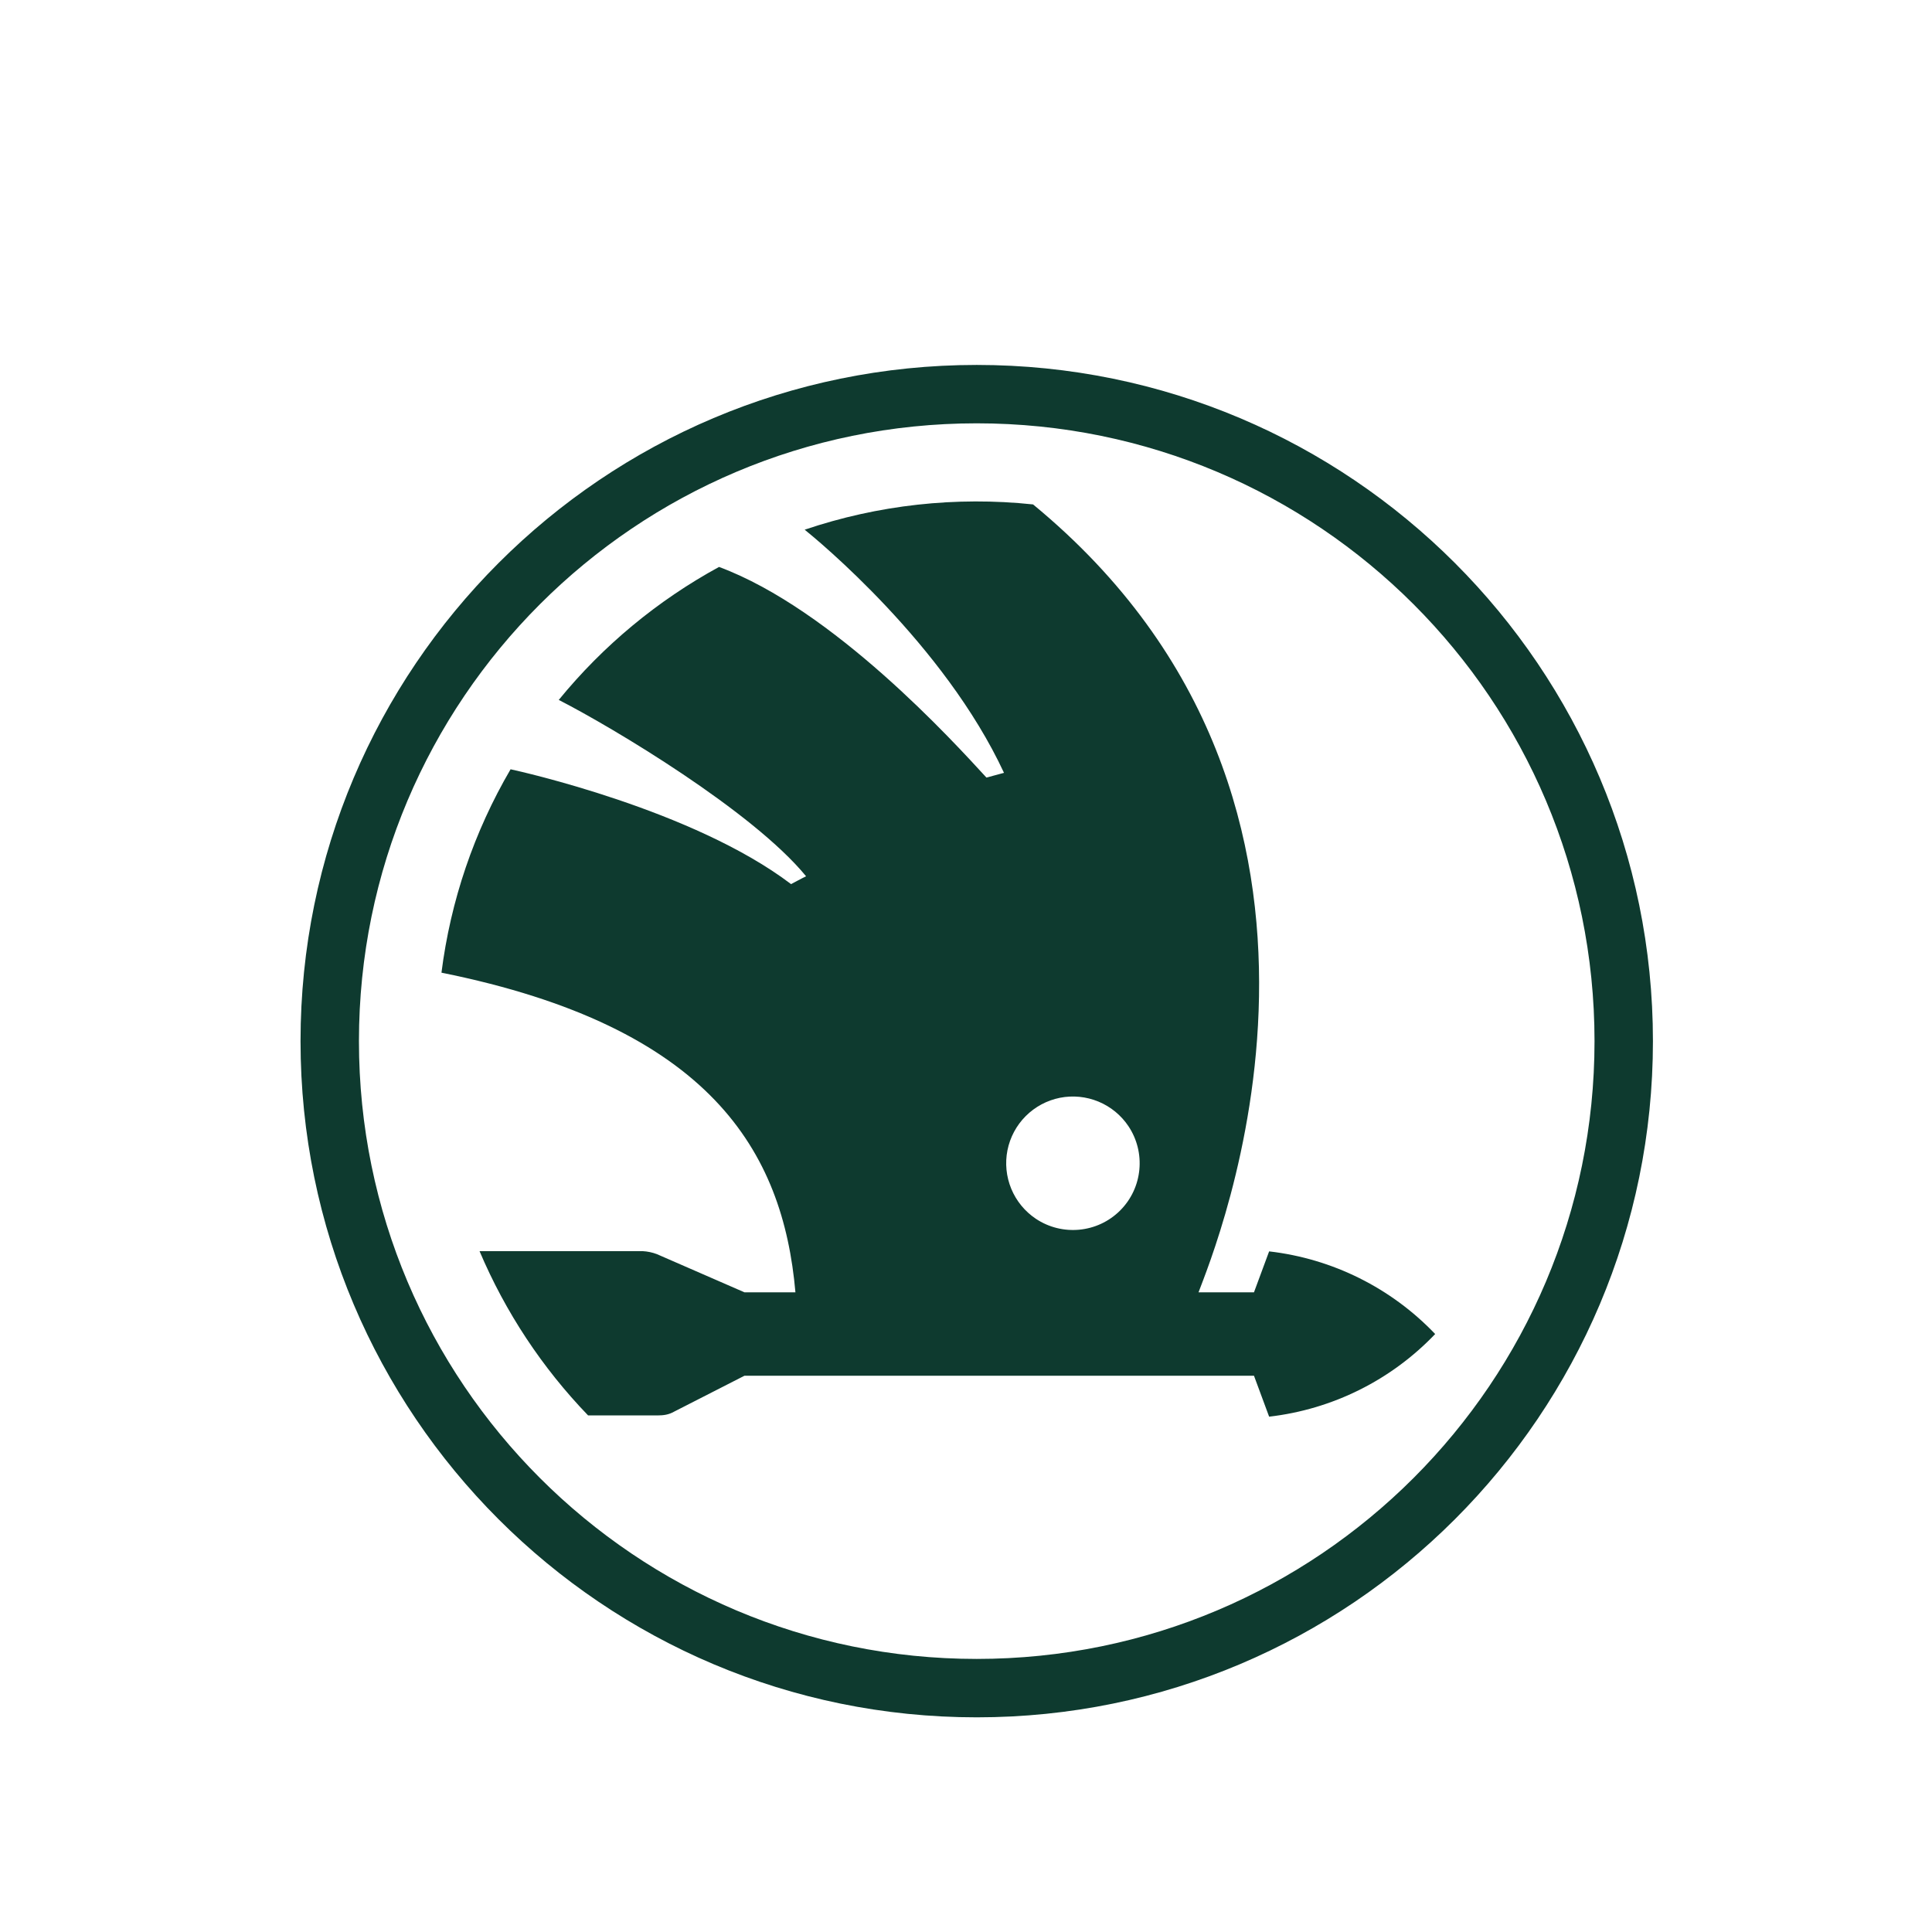 <svg width="90" height="90" viewBox="0 0 90 90" fill="none" xmlns="http://www.w3.org/2000/svg">
<rect width="90" height="90" rx="10" fill="white"/>
<g clip-path="url(#clip0_947_1759)" filter="url(#filter0_i_947_1759)">
<path d="M45.5 13C28.103 13 14 27.103 14 44.5C14 61.897 28.103 76 45.5 76C62.897 76 77 61.897 77 44.5C77 27.103 62.897 13 45.5 13ZM45.5 73.279C29.606 73.279 16.721 60.394 16.721 44.5C16.721 28.606 29.606 15.72 45.5 15.72C61.394 15.72 74.279 28.606 74.279 44.5C74.279 60.394 61.394 73.279 45.5 73.279ZM59.121 54.294L58.415 56.201H55.832C56.522 54.34 65.225 33.579 48.124 19.498C44.535 19.118 40.905 19.519 37.485 20.675C38.055 21.134 43.979 25.997 46.77 32.002L45.952 32.222C44.413 30.546 38.823 24.391 33.496 22.41C30.63 23.973 28.094 26.076 26.029 28.605C28.53 29.884 35.067 33.788 37.551 36.821C37.409 36.885 36.851 37.186 36.851 37.186C32.294 33.722 24.198 31.925 23.785 31.836C22.083 34.745 20.988 37.968 20.565 41.311C33.101 43.835 36.477 49.637 37.054 56.201H34.68L30.599 54.422C30.387 54.342 30.163 54.295 29.937 54.283H22.339C23.542 57.122 25.256 59.716 27.396 61.936H30.634C30.913 61.936 31.157 61.901 31.401 61.761L34.68 60.087H58.415L59.121 61.994C62.07 61.654 64.807 60.292 66.856 58.144C64.807 55.996 62.07 54.634 59.121 54.294ZM48.254 52.775C47.743 52.433 47.344 51.947 47.109 51.379C46.874 50.811 46.812 50.186 46.931 49.583C47.052 48.98 47.348 48.426 47.783 47.991C48.218 47.556 48.772 47.26 49.375 47.139C49.978 47.02 50.603 47.082 51.171 47.317C51.739 47.552 52.225 47.951 52.567 48.462C53.38 49.679 53.24 51.329 52.181 52.389C51.122 53.447 49.472 53.589 48.254 52.775Z" fill="#0E3A2F"/>
</g>
<defs>
<filter id="filter0_i_947_1759" x="14" y="13" width="63" height="67" filterUnits="userSpaceOnUse" color-interpolation-filters="sRGB">
<feFlood flood-opacity="0" result="BackgroundImageFix"/>
<feBlend mode="normal" in="SourceGraphic" in2="BackgroundImageFix" result="shape"/>
<feColorMatrix in="SourceAlpha" type="matrix" values="0 0 0 0 0 0 0 0 0 0 0 0 0 0 0 0 0 0 127 0" result="hardAlpha"/>
<feOffset dy="4"/>
<feGaussianBlur stdDeviation="2"/>
<feComposite in2="hardAlpha" operator="arithmetic" k2="-1" k3="1"/>
<feColorMatrix type="matrix" values="0 0 0 0 0 0 0 0 0 0 0 0 0 0 0 0 0 0 0.4 0"/>
<feBlend mode="normal" in2="shape" result="effect1_innerShadow_947_1759"/>
</filter>
<clipPath id="clip0_947_1759">
<rect width="63" height="63" fill="white" transform="translate(14 13)"/>
</clipPath>
</defs>
</svg>

